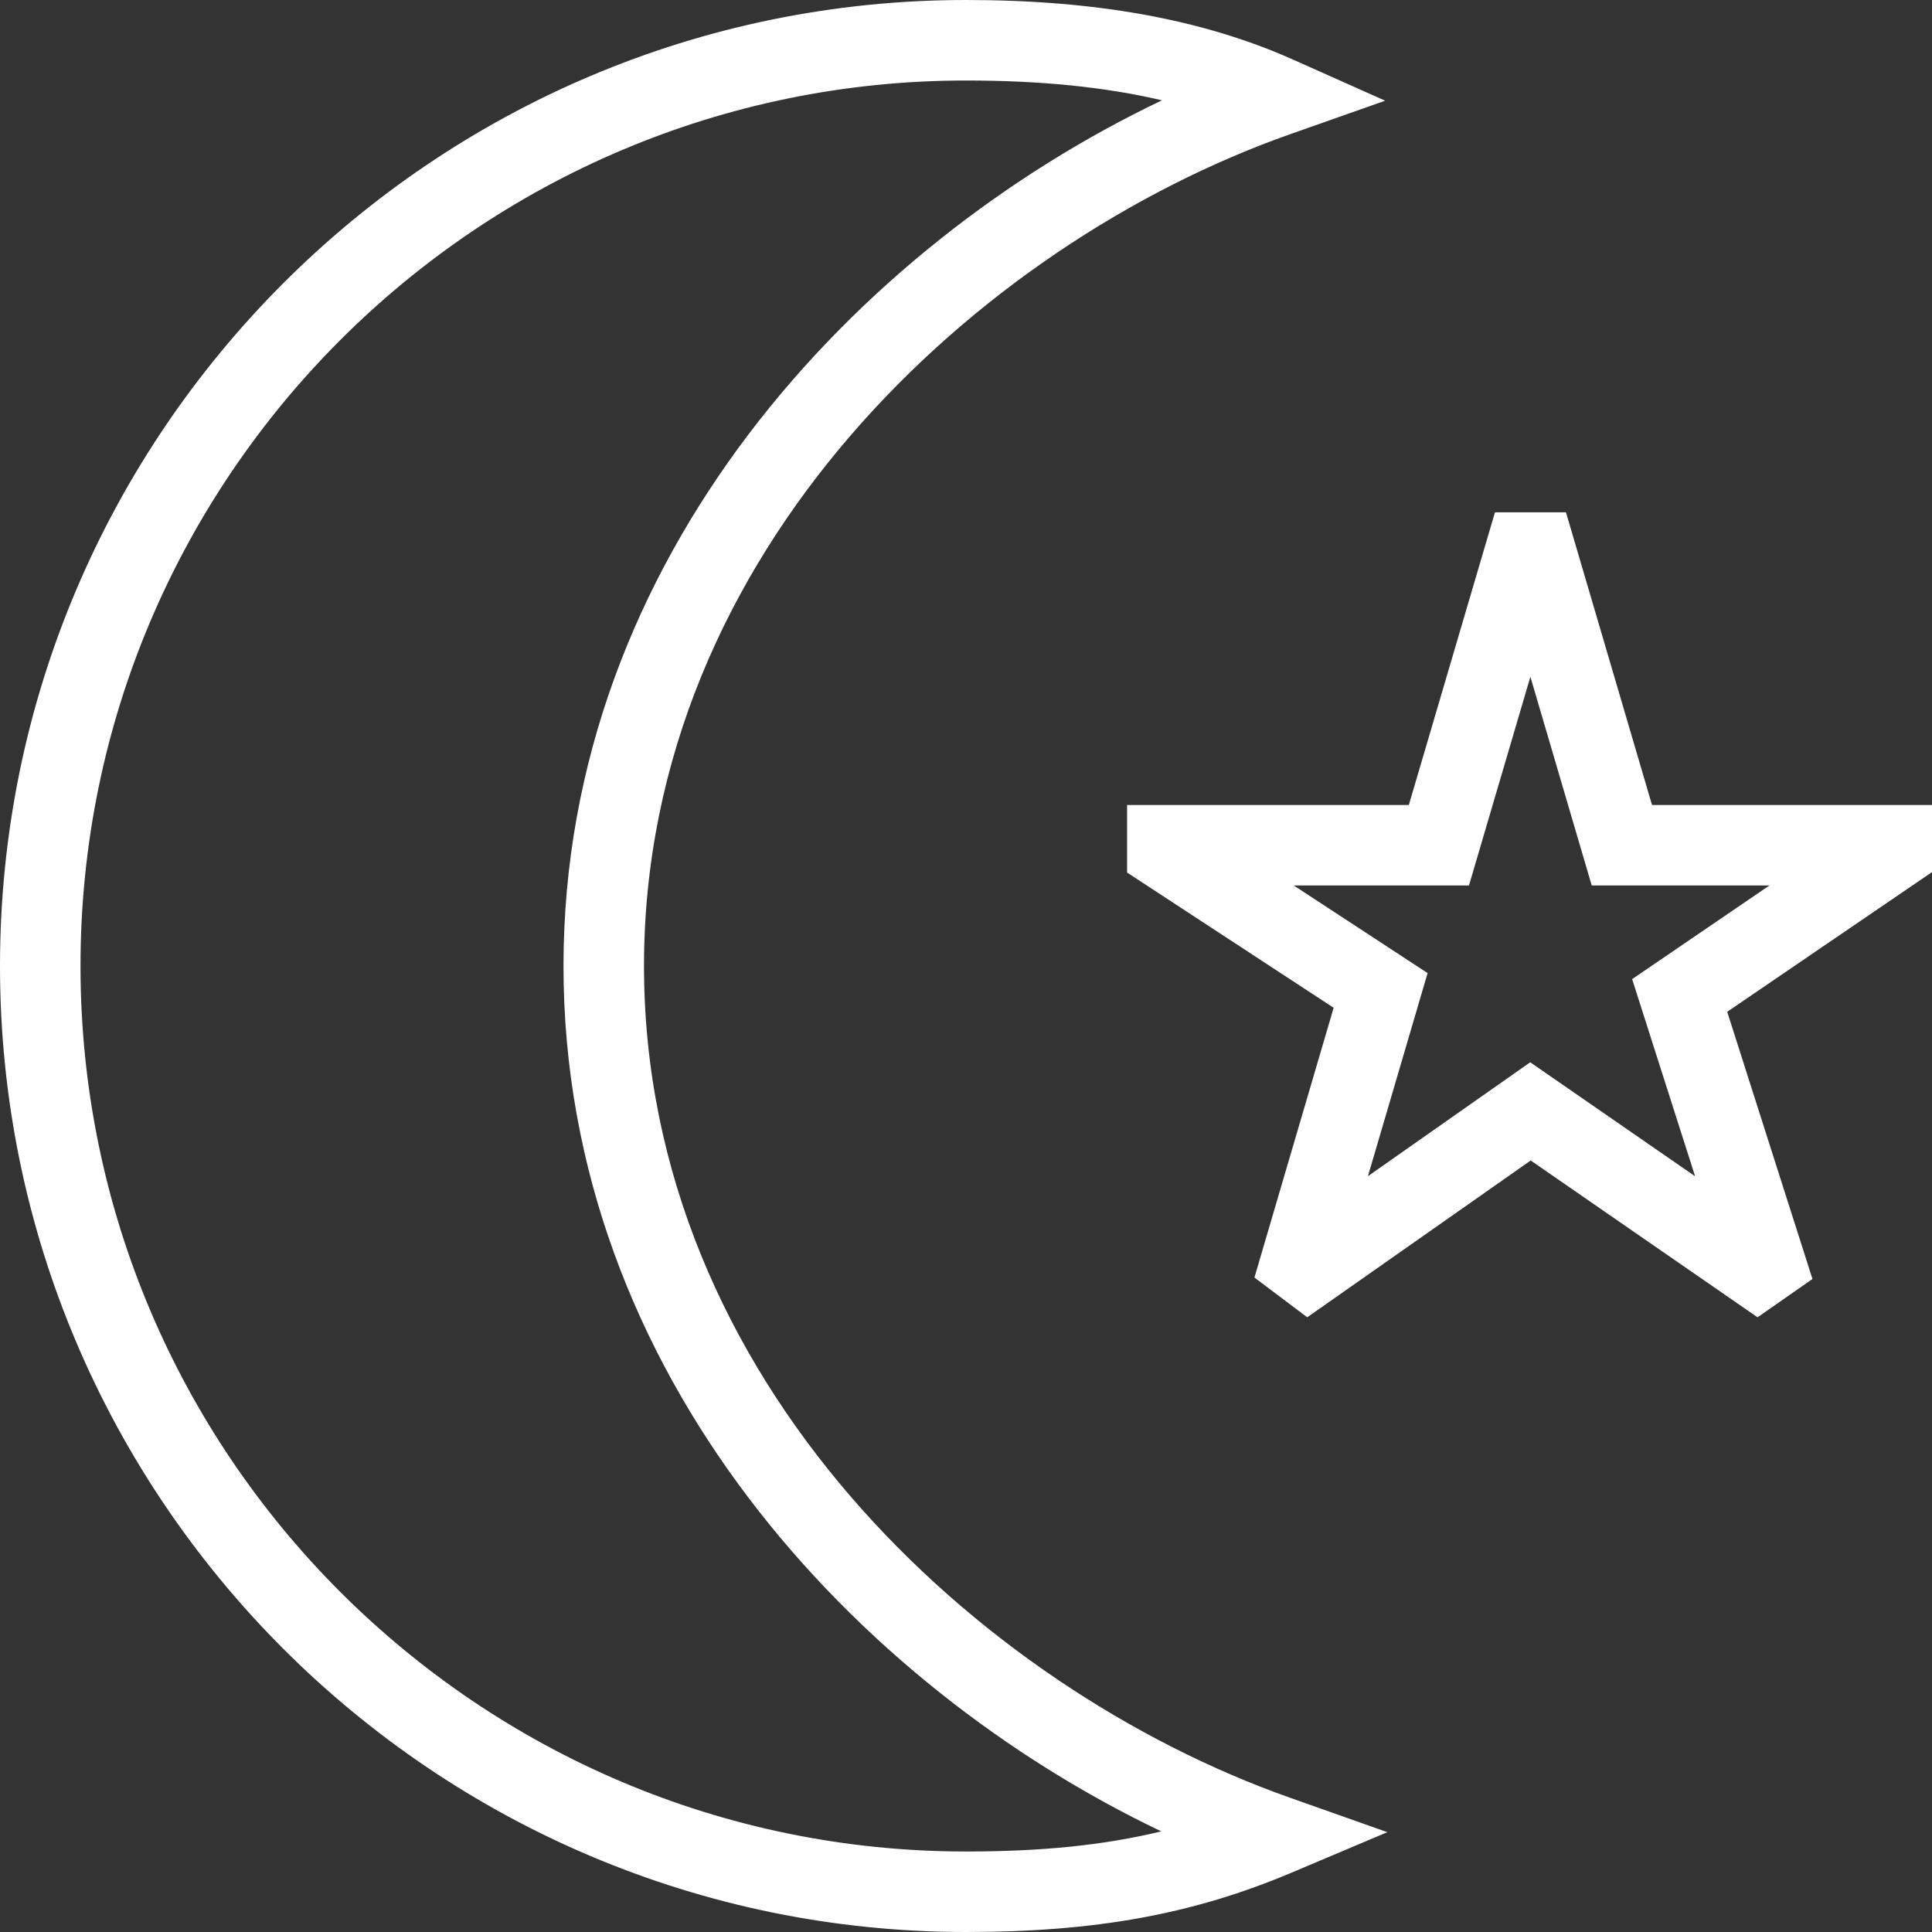 <?xml version="1.0" encoding="UTF-8"?>
<svg xmlns="http://www.w3.org/2000/svg" id="Layer_1" data-name="Layer 1" viewBox="0 0 24 24" width="512" height="512" fill="#FFFFFF"><rect x="0" y="0" width="24" height="24" fill="#333333" stroke="none"/><path d="m8,12c0-5.152,4.16-8.968,8.024-10.332l1.183-.417-1.145-.511c-1.116-.498-2.445-.74-4.062-.74C5.383,0,0,5.383,0,12s5.383,12,12,12c1.613,0,2.823-.221,4.046-.738l1.188-.502-1.215-.43c-3.862-1.366-8.019-5.182-8.019-10.331Zm4,11c-6.065,0-11-4.935-11-11S5.935,1,12,1c.926,0,1.724.08,2.435.246-3.783,1.801-7.435,5.678-7.435,10.754s3.647,8.948,7.426,10.75c-.717.173-1.485.25-2.426.25Zm12-13h-3.478l-1.069-3.636h-.882l-1.07,3.636h-3.5v.839l2.566,1.68-.984,3.351.656.494,2.776-1.948,2.818,1.948.682-.476-1.059-3.319,2.545-1.736v-.833Zm-3.725,2.163l.782,2.449-2.048-1.416-2.016,1.415.532-1.811.209-.712-1.662-1.088h2.176l.763-2.593.762,2.593h2.207l-1.705,1.163Z"/></svg>
